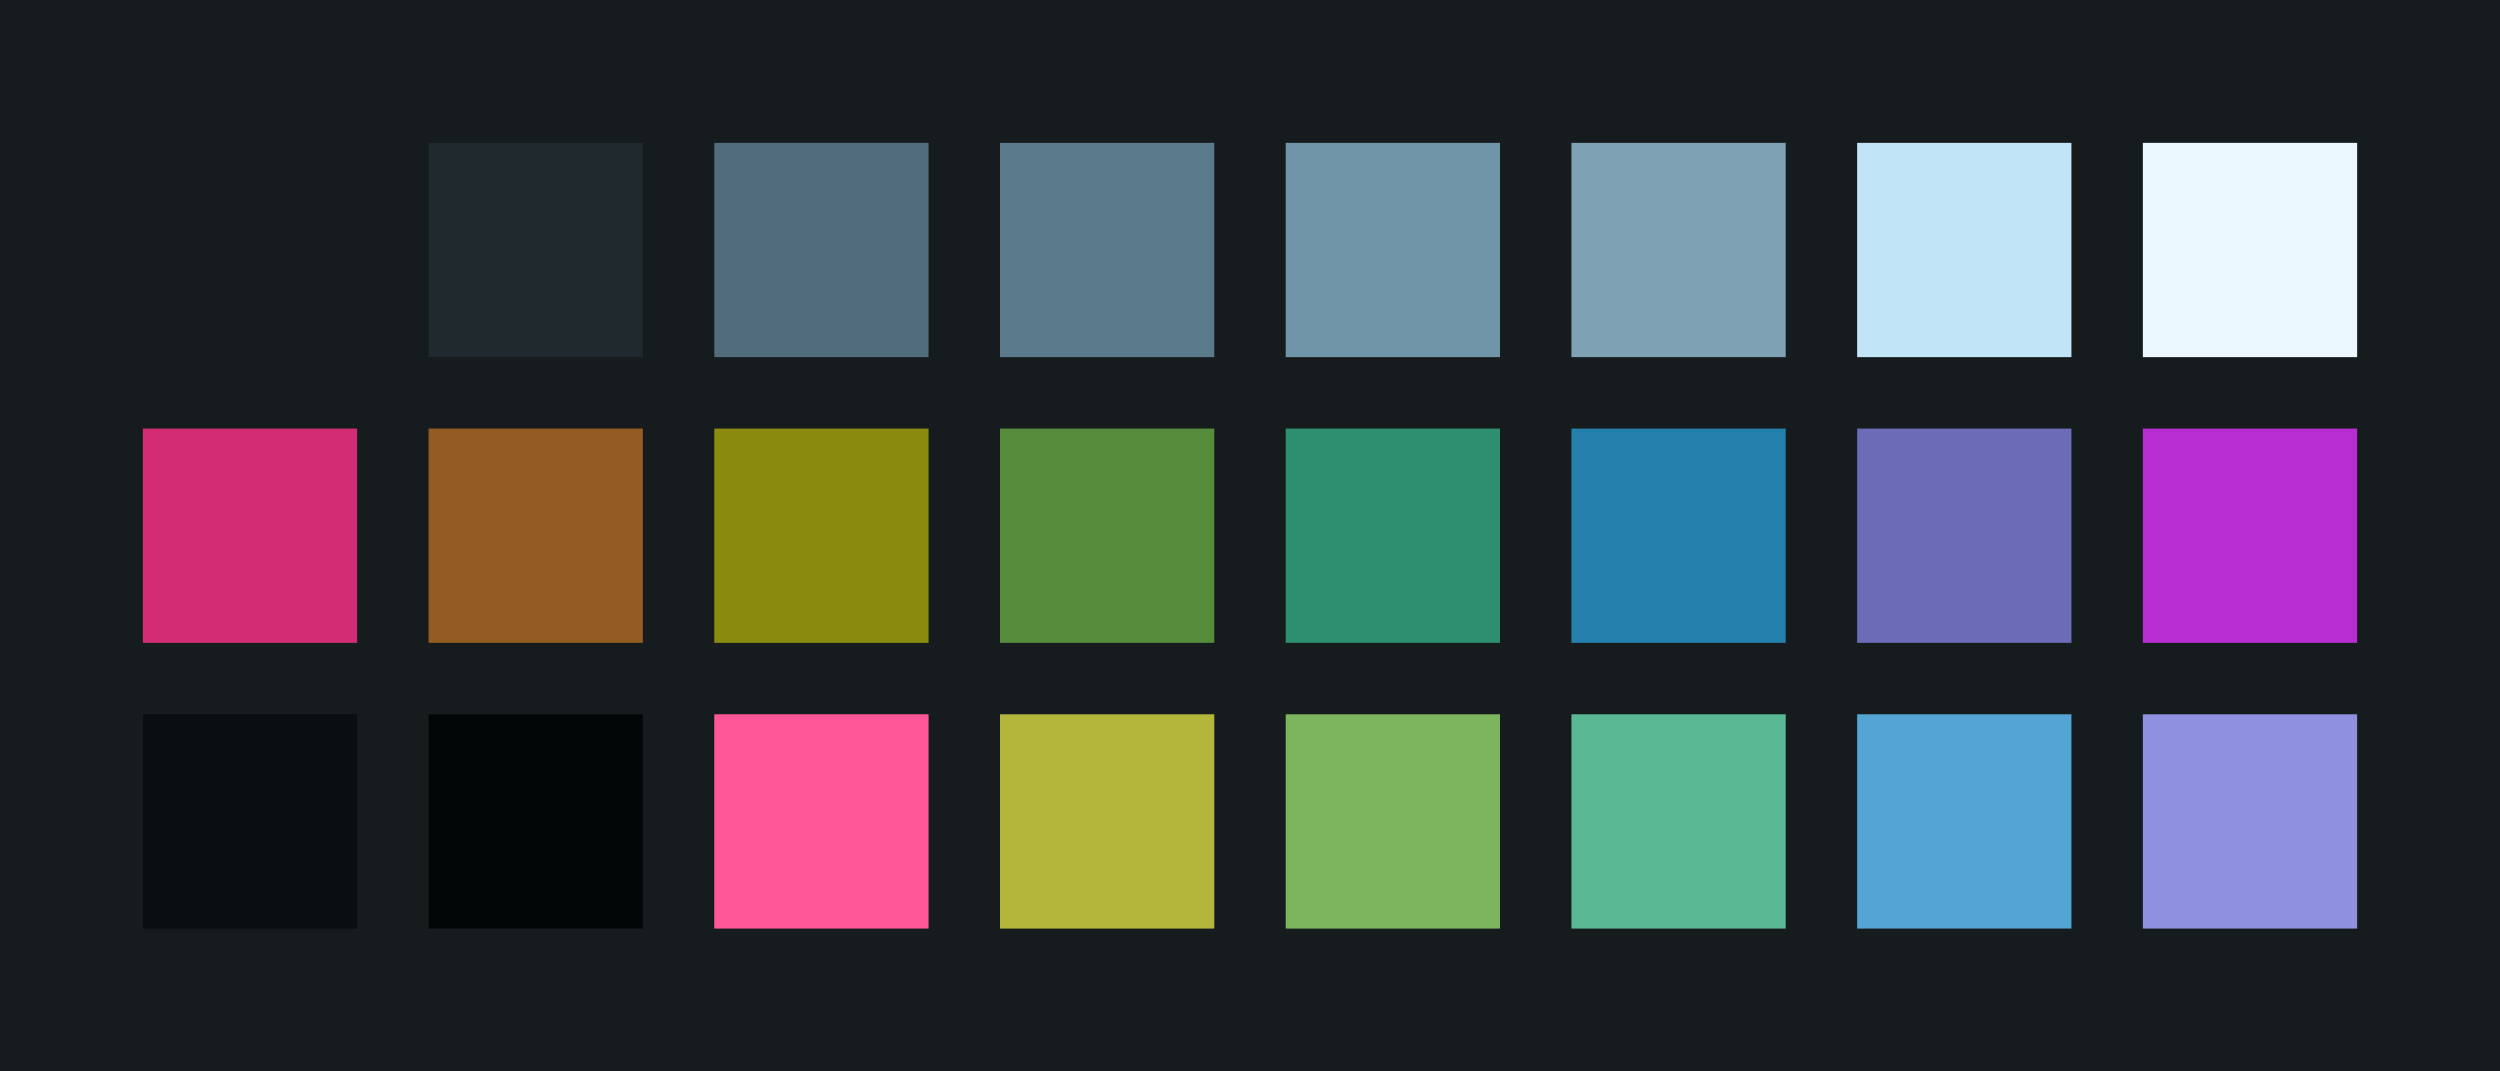 <?xml version="1.0" encoding="UTF-8" ?>
<svg width="525" height="225" xmlns="http://www.w3.org/2000/svg">
<rect x="0" y="0" width="525" height="225" style="fill:#161b1d" />
<rect x="30" y="30" width="45" height="45" style="fill:#161b1d" />
<rect x="90" y="30" width="45" height="45" style="fill:#1f292e" />
<rect x="150" y="30" width="45" height="45" style="fill:#516d7b" />
<rect x="210" y="30" width="45" height="45" style="fill:#5a7b8c" />
<rect x="270" y="30" width="45" height="45" style="fill:#7195a8" />
<rect x="330" y="30" width="45" height="45" style="fill:#7ea2b4" />
<rect x="390" y="30" width="45" height="45" style="fill:#c1e4f6" />
<rect x="450" y="30" width="45" height="45" style="fill:#ebf8ff" />
<rect x="30" y="90" width="45" height="45" style="fill:#d22d72" />
<rect x="90" y="90" width="45" height="45" style="fill:#935c25" />
<rect x="150" y="90" width="45" height="45" style="fill:#8a8a0f" />
<rect x="210" y="90" width="45" height="45" style="fill:#568c3b" />
<rect x="270" y="90" width="45" height="45" style="fill:#2d8f6f" />
<rect x="330" y="90" width="45" height="45" style="fill:#257fad" />
<rect x="390" y="90" width="45" height="45" style="fill:#6b6bb8" />
<rect x="450" y="90" width="45" height="45" style="fill:#b72dd2" />
<rect x="30" y="150" width="45" height="45" style="fill:#090e10" />
<rect x="90" y="150" width="45" height="45" style="fill:#020607" />
<rect x="150" y="150" width="45" height="45" style="fill:#ff5798" />
<rect x="210" y="150" width="45" height="45" style="fill:#b4b53b" />
<rect x="270" y="150" width="45" height="45" style="fill:#7cb55e" />
<rect x="330" y="150" width="45" height="45" style="fill:#5bb895" />
<rect x="390" y="150" width="45" height="45" style="fill:#54a5d4" />
<rect x="450" y="150" width="45" height="45" style="fill:#8f90df" />
</svg>